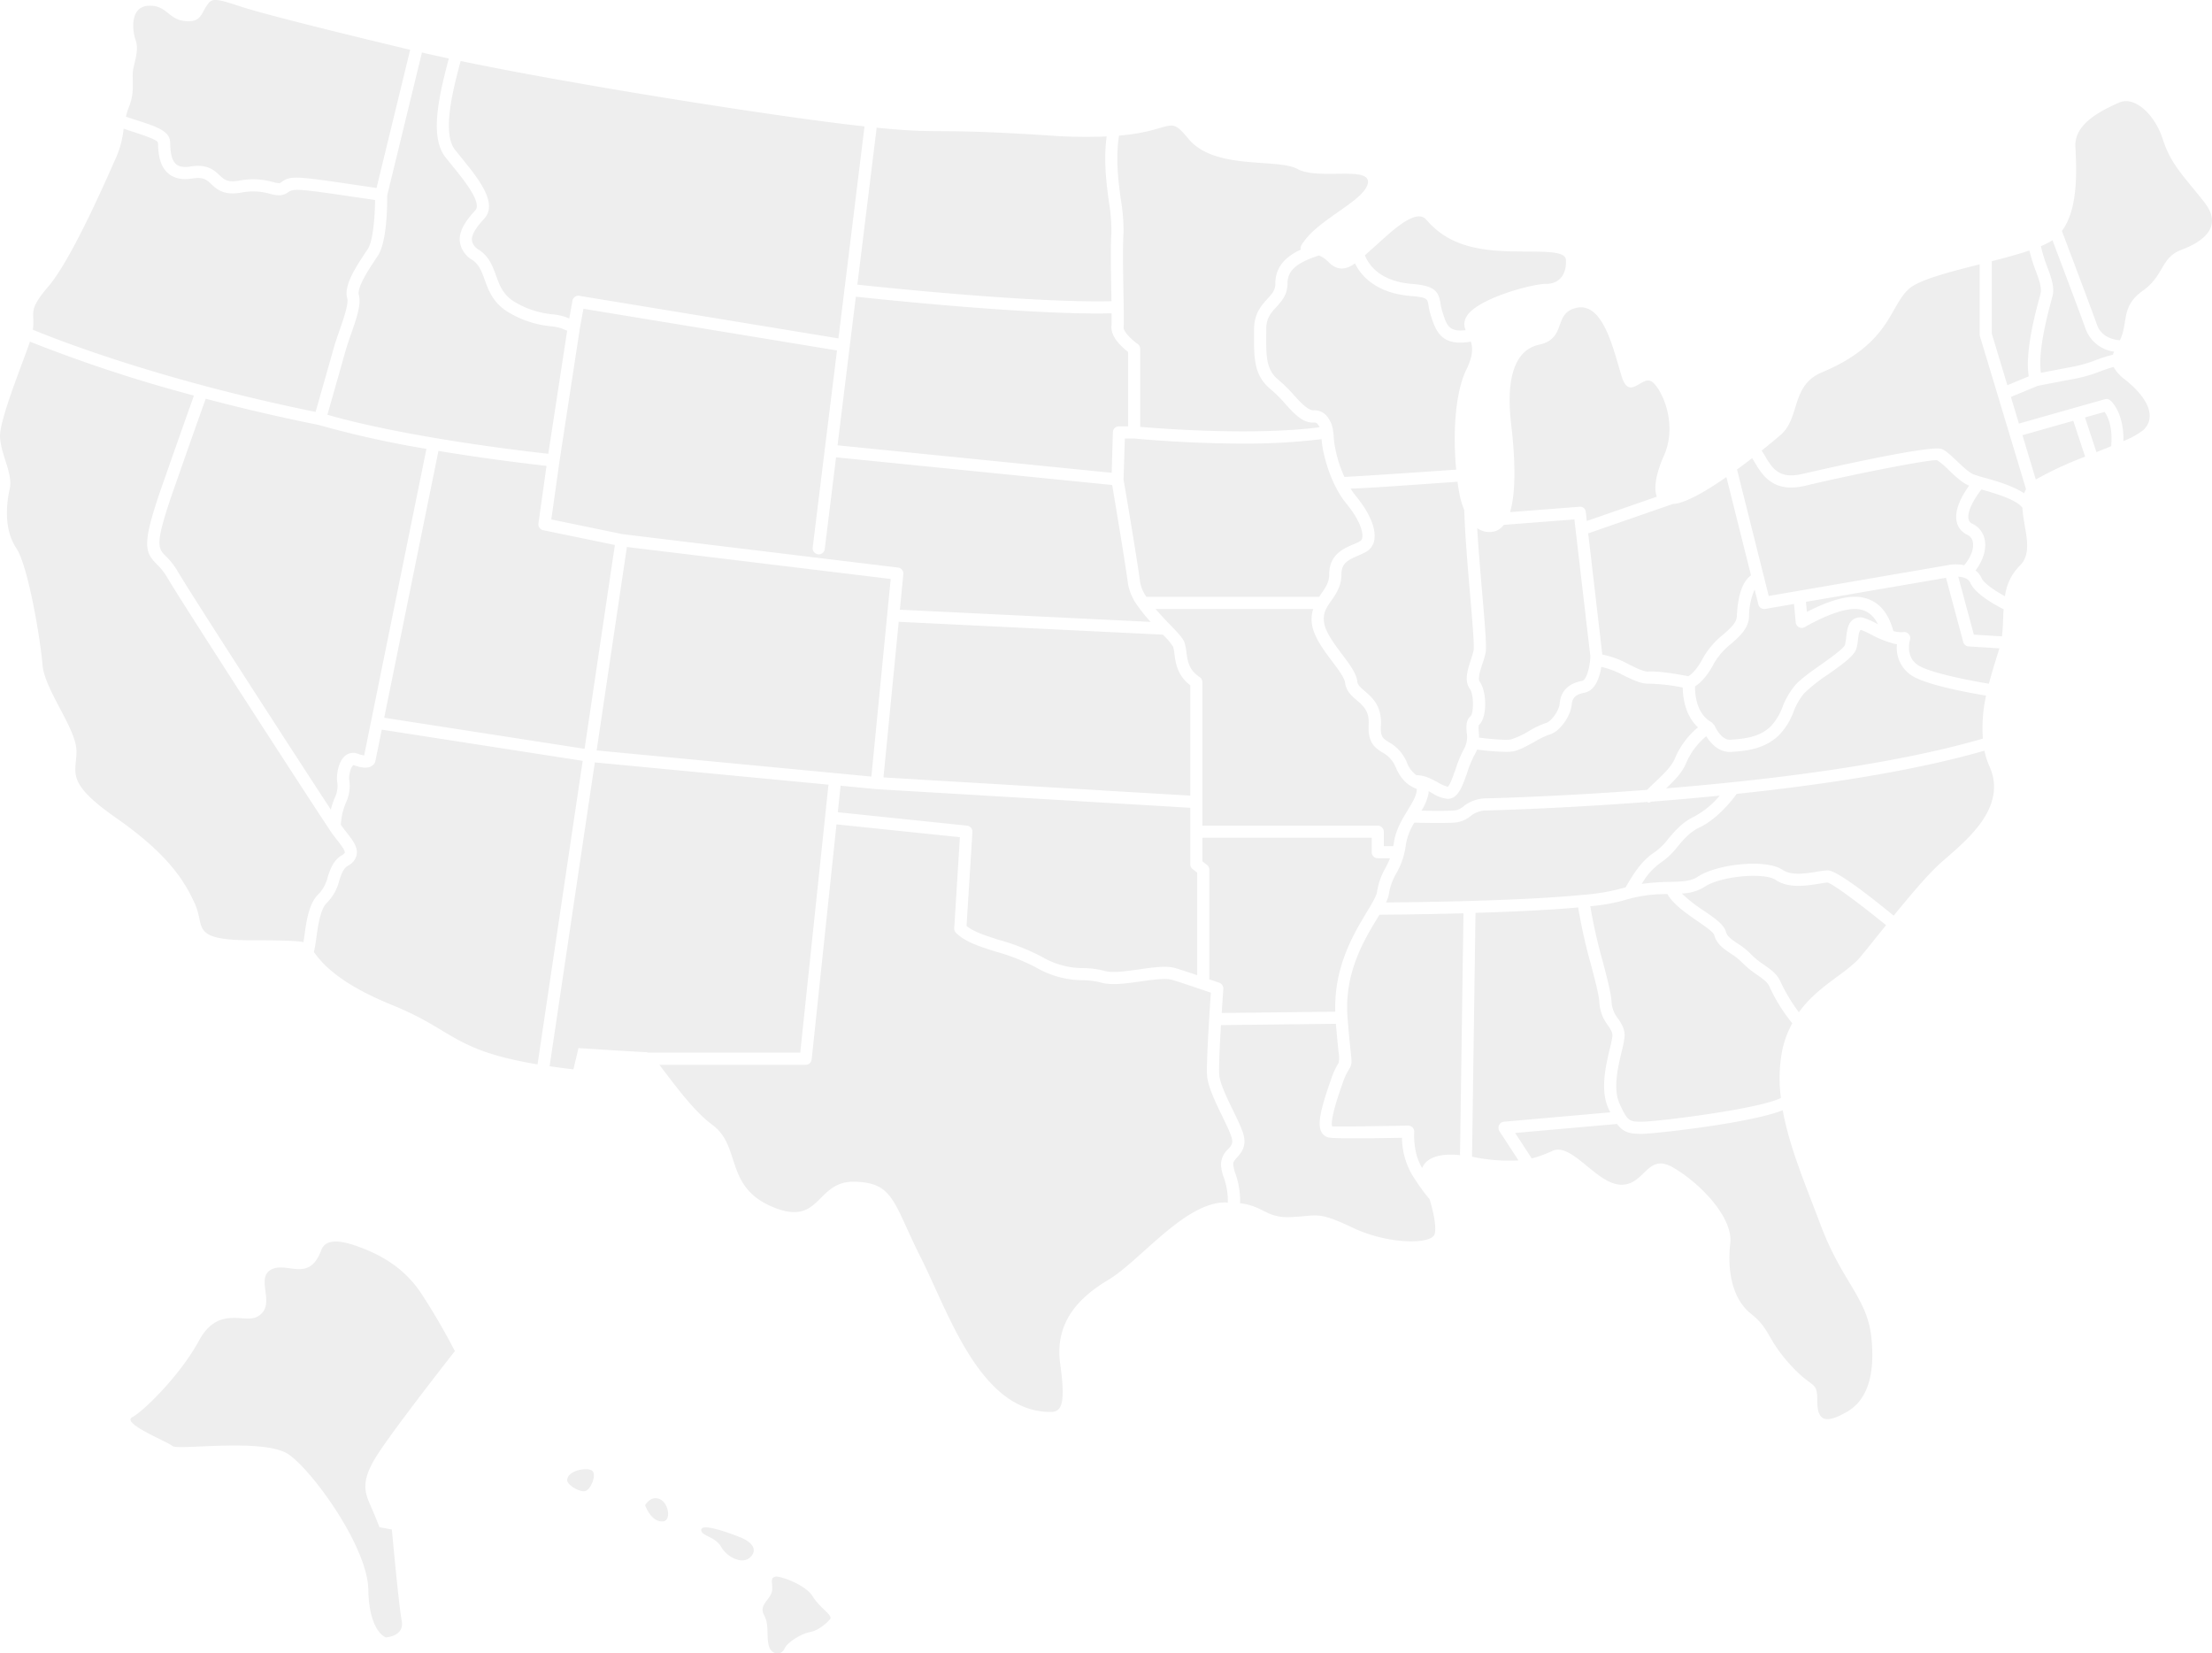 <svg xmlns="http://www.w3.org/2000/svg" width="638.552" height="477.241" viewBox="0 0 638.552 477.241">
  <g id="noun-united-states-536084" transform="translate(-248.899 -346.813)" opacity="0.07">
    <path id="Path_33658" data-name="Path 33658" d="M387.213,732.8a190.67,190.67,0,0,0-9.859-16.873c-5.034-7.448-11.765-10.954-17.644-13.146-5.941-2.222-9.874-2.334-11.066.877-3.617,9.754-10.1,2.91-14.7,5.756-4.382,2.715,2.1,10.457-3.925,13.526-3.668,1.874-11.178-3.287-16.654,6.8s-15.995,20.377-19.282,22.132,10.083,7.013,11.613,8.329,26.513-2.414,33.523,2.414S362,789.346,362.222,801.616s5.042,13.806,5.042,13.806,5.477-.218,4.6-4.825-2.845-26.3-2.845-26.3l-3.57-.667s-1.193-3.052-2.349-5.694c-1.816-4.128-3.288-7.231,1.537-14.9S387.213,732.8,387.213,732.8Zm442.013-189.2c-4.987-.826-16.843-3-21.24-5.658a9.47,9.47,0,0,1-4.473-9.166,12.857,12.857,0,0,1-2.439-.652c-.014,0-.036.007-.051.007-.1,0-.16-.069-.254-.091a30.537,30.537,0,0,1-4.44-1.914,22.51,22.51,0,0,0-3.219-1.5c-.532.174-.714,1.667-.819,2.566a19.8,19.8,0,0,1-.45,2.693c-.562,2.095-3.49,4.248-8.231,7.6a47.378,47.378,0,0,0-6.934,5.484,18.956,18.956,0,0,0-3.037,5.31,19.2,19.2,0,0,1-4.313,6.858c-4.3,4.052-9.718,4.44-13.675,4.712-3.585.21-5.988-2.573-7.187-4.531a20.442,20.442,0,0,0-5.643,7.347c-1.116,2.9-3.175,5.056-5.951,7.706,29.325-2.4,65.219-6.716,91.439-14.367a43.33,43.33,0,0,1,.917-12.4Zm-37.514-25c-5.5-.286-14.69,5.146-14.781,5.2a1.778,1.778,0,0,1-1.689.069,1.756,1.756,0,0,1-.961-1.41l-.489-5.313-8.315,1.425a1.755,1.755,0,0,1-1.99-1.3l-1.073-4.3a19.483,19.483,0,0,0-1.606,7.847c-.156,3.414-2.693,5.643-5.139,7.8a19.961,19.961,0,0,0-4.915,5.553c-2.153,4.143-4.237,5.951-5.538,6.752-.029,2.2.33,7.974,4.824,10.4.181.105.232.3.366.442s.352.24.435.442c.014.043,1.747,4.128,4.418,4.128h.181c4.451-.315,8.387-.819,11.53-3.765a16.282,16.282,0,0,0,3.5-5.709,22.112,22.112,0,0,1,3.617-6.227c1.635-1.852,4.636-3.969,7.546-6.024,2.588-1.838,6.5-4.6,6.865-5.665a17.387,17.387,0,0,0,.359-2.189c.246-2.055.5-4.179,2.131-5.216a3.638,3.638,0,0,1,3.255-.261A23.307,23.307,0,0,1,798.007,523l.029.014c-1.454-2.852-3.458-4.277-6.325-4.418Zm-278.688-8.674-76.151-9.228-8.739,58.721,79.315,7.546Zm169.764,44.017c.043.54.069,1.142.076,1.78,3.255.406,7.615.8,9.152.533a23.782,23.782,0,0,0,5.3-2.461,23.775,23.775,0,0,1,4.9-2.3c1.352-.323,3.737-3.414,3.918-5.567.3-3.624,2.5-5.846,6.528-6.6,1.192-.232,2.215-3.893,2.341-7.013l-4.614-39.576-20.4,1.577a4.927,4.927,0,0,1-2.221,1.733,5.971,5.971,0,0,1-5.433-.794c.337,5.821.9,12.447,1.425,18.554.891,10.351,1.334,15.832.975,17.525a27.9,27.9,0,0,1-.863,2.972c-.609,1.867-1.446,4.418-.812,5.274,2.07,2.827,2.236,10.427-.286,12.566a6.956,6.956,0,0,0,.018,1.8Zm-6.956,22.8a4.849,4.849,0,0,0,2.519-1.171,10.631,10.631,0,0,1,6.7-2.32c.428-.007,20.13-.457,46.314-2.454.7-.688,1.4-1.366,2.041-1.971,3-2.845,5.169-4.9,6.143-7.434a23.248,23.248,0,0,1,6.521-8.637c-3.8-3.5-4.375-8.822-4.4-11.494a55.179,55.179,0,0,0-9.707-1.109c-2.2.112-4.773-1.109-7.434-2.425a24.284,24.284,0,0,0-6.368-2.425c-.479,2.972-1.7,6.857-4.86,7.456-2.867.54-3.549,1.772-3.69,3.465-.268,3.19-3.421,7.916-6.6,8.674A23.838,23.838,0,0,0,699,556.86c-2.265,1.247-4.606,2.53-6.386,2.845a13.283,13.283,0,0,1-2.062.126,75.158,75.158,0,0,1-8.275-.659,7.417,7.417,0,0,1-.652,1.41,30.131,30.131,0,0,0-2.146,5.147c-1.319,3.766-2.468,7.024-4.86,7.572a3.881,3.881,0,0,1-.834.091,9.931,9.931,0,0,1-4.531-1.7c-.308-.167-.638-.352-.96-.518a5.723,5.723,0,0,1-.007.7,14.65,14.65,0,0,1-2.055,4.937C669.246,576.874,673.755,576.925,675.832,576.74Zm-1.99-6.843c.616-.4,1.689-3.479,2.334-5.313a31.459,31.459,0,0,1,2.483-5.846,7.2,7.2,0,0,0,.637-4.523c-.134-1.656-.271-3.527,1.193-4.763.787-.848.946-6.143-.286-7.818-1.681-2.3-.623-5.56.315-8.42.3-.924.6-1.823.772-2.617.268-1.276-.428-9.362-1.037-16.5-.7-8.126-1.457-17.166-1.656-24.045a24.16,24.16,0,0,1-1.352-4.531c-.218-1.088-.428-2.32-.6-3.661-17.9,1.269-26.619,1.874-30.859,1.979a22.784,22.784,0,0,0,1.555,2.182c3.907,4.755,5.835,9.326,5.3,12.552A4.809,4.809,0,0,1,650.413,502a19.48,19.48,0,0,1-2.512,1.214c-2.95,1.262-4.762,2.2-4.762,5.408,0,3.374-1.544,5.582-2.9,7.531s-2.432,3.487-2.153,6.06c.308,2.9,2.918,6.369,5.216,9.431,2.236,2.979,4.172,5.553,4.425,7.909.1.946.834,1.613,2.138,2.737,2.1,1.794,4.973,4.248,4.665,9.815-.188,3.375.584,3.864,2.272,4.915a11.969,11.969,0,0,1,5.252,5.9,7.445,7.445,0,0,0,2.776,3.66c2.28-.043,4.411,1.1,6.165,2.077a10.785,10.785,0,0,0,2.842,1.239ZM576.75,429.751c-.014-.689-.022-1.366-.036-2.084-.105-6.085-.239-13.667.022-17.781a51.1,51.1,0,0,0-.75-9c-.736-5.415-1.529-12-.616-18.695a143.079,143.079,0,0,1-16.169-.239c-35.271-2.312-30.453-.315-50.229-2.28L503.4,424.974c8.953.96,50.74,5.3,73.353,4.778Zm3.476-19.649c-.247,3.969-.113,11.479-.007,17.51.083,4.7.149,8.409.036,9.71-.1,1.066,2.062,3.367,4.045,4.762a1.761,1.761,0,0,1,.75,1.439v22.5c6.662.577,32.951,2.537,51.769.12a2.928,2.928,0,0,0-.631-1.022,1.266,1.266,0,0,0-1.029-.344c-3.114.2-5.611-2.49-8.17-5.328a37.63,37.63,0,0,0-4.248-4.255c-4.882-3.947-4.854-9.108-4.824-15.629l.007-1.725c0-4.538,2.131-6.879,3.842-8.757,1.334-1.464,2.294-2.519,2.294-4.389,0-5.02,3.157-7.895,7.4-9.866-.344-.489,0-1.352,1.664-3.36,5.11-6.136,17.383-11.388,17.677-16.063s-14.465-.591-20.308-3.8-23.962.442-31.555-8.764c-5.854-7.1-3.893-2.305-20-.877-1.022,6.415-.254,12.783.519,18.47a52.066,52.066,0,0,1,.775,9.67ZM718.442,531.738a26.778,26.778,0,0,1,7.666,2.841c2.131,1.051,4.248,2.146,5.665,2.077,3.175-.218,9.572.968,11.5,1.341.569-.323,2.327-1.537,4.36-5.44a23.184,23.184,0,0,1,5.708-6.579c2.4-2.109,3.871-3.491,3.947-5.328.279-6.158,1.689-10.015,4.088-11.766l-7.111-28.373c-4.944,3.436-9.942,6.452-13.631,7.481a11.411,11.411,0,0,1-1.877.308l-24.382,8.464ZM502.961,428.446l-5.281,42.907,79.138,7.931.344-11.726a1.75,1.75,0,0,1,1.754-1.689h2.628V444.4c-1.682-1.3-5.056-4.313-4.788-7.391.051-.583.054-1.979.036-3.766-1.269.029-2.512.062-3.885.062-23.484,0-61.453-3.94-69.946-4.857Zm197.36,13.827c-3.03.682-10.519,3.219-8.177,23.077,1.431,12.208,1.142,20.414-.33,25.285l19.986-1.544a1.614,1.614,0,0,1,1.877,1.551l.294,2.552L734.2,486.17c-1.043-2.523-.149-6.909,2.063-11.907,3.947-8.913-.442-18.847-3.36-21.185s-6.578,5.846-8.913-1.754-5.281-21.4-13.034-19.649C704.156,433.212,708.313,440.465,700.321,442.273Zm-36.9-17.517c6.375.5,7.72,1.914,8.311,5.6a13.35,13.35,0,0,0,.457,2.109l.217.689c1.08,3.45,1.794,5.581,6.6,4.951a4.08,4.08,0,0,1,.134-3.715c2.483-5.11,18.7-9.642,23.085-9.642s5.988-3.5,5.7-7.013-11.983-1.606-22.208-2.776-14.9-5.111-18.112-8.764-11.106,4.531-15.491,8.329c-.75.66-1.479,1.327-2.2,1.983,1.566,3.933,5.654,7.615,13.509,8.246Zm-165.9,19.213-73.2-12.033-1.011,5.538-5.9,38.488-2.363,16.789L435.659,497l79.474,9.634a1.766,1.766,0,0,1,1.537,1.906l-1,10.257,72.385,3.52a43.638,43.638,0,0,1-3.451-4.241.563.563,0,0,1-.043-.069,15.188,15.188,0,0,1-3.016-6.564c-.743-5.763-3.751-23.672-4.585-28.637l-79.714-7.989-3.262,26.47a1.756,1.756,0,0,1-1.74,1.537,1,1,0,0,1-.21-.014,1.759,1.759,0,0,1-1.53-1.957l3.443-27.978c0-.054-.054-.1-.051-.149.007-.076.076-.112.09-.174Zm267.591,65.169c.014.051-.029.091-.015.141l1.388,5.553,52.737-9.065a12.975,12.975,0,0,1,3.7.189c1.838-2.182,2.842-4.676,2.5-6.586a2.852,2.852,0,0,0-1.62-2.208,5.325,5.325,0,0,1-3.037-3.7c-.8-3.487,1.562-7.677,3.577-10.482-.076-.029-.2-.062-.268-.1-1.823-.786-3.8-2.664-5.716-4.48a20.1,20.1,0,0,0-3.233-2.74c-2.215-.33-26.072,4.451-37.927,7.322-9.5,2.294-12.613-3.023-15.1-7.292-.134-.217-.271-.427-.406-.646-1.4,1.088-2.845,2.19-4.353,3.288l7.7,30.721c.014.04.065.047.08.08ZM641.367,634.828c-.42-12.823,5.2-22.305,9.032-28.652,1.544-2.552,2.867-4.755,3.03-5.988a19.535,19.535,0,0,1,2.439-6.858c.471-.913.914-1.831,1.3-2.784H653.64a1.75,1.75,0,0,1-1.754-1.754v-4.164H603.02v6.814l1.3,1.011a1.727,1.727,0,0,1,.681,1.381v31.653c1.7.576,2.874.99,2.874.99a1.756,1.756,0,0,1,1.171,1.78c-.007.083-.217,3.055-.464,6.948ZM776.373,479.576c.366-.091,36.771-8.554,40.08-7.158,1.149.471,2.392,1.613,4.313,3.436,1.544,1.457,3.451,3.273,4.7,3.82a33.661,33.661,0,0,0,3.479,1.08c3.6,1.022,8.184,2.356,11.262,4.451a7.67,7.67,0,0,1,.562-1.185L827.457,439.85a1.686,1.686,0,0,1-.076-.5V419.111c-8.836,2.236-17.489,4.451-20.428,7.089-5.7,5.111-5.321,15.8-25.132,24.106-9.054,3.8-6.136,13.154-11.975,18.112-1.352,1.156-3.247,2.729-5.4,4.451.21.359.449.7.667,1.051,2.4,4.1,4.277,7.344,11.262,5.654Zm65.183-28.133c-1.214-7.249,2.2-19.46,3.36-23.672.511-1.859-.435-4.367-1.439-7.024a48,48,0,0,1-1.74-5.625c-3.189,1.073-6.969,2.095-10.855,3.084v20.889L835.377,454ZM658.245,586.411c.413-3.809,2.342-6.97,4.038-9.761,1.193-1.943,2.305-3.781,2.544-5.328a2.419,2.419,0,0,0,.043-.826c-.036.05-.315-.1-.554-.2-1.352-.646-3.625-1.718-5.5-5.995a8.451,8.451,0,0,0-3.9-4.328c-2.392-1.493-4.194-3.044-3.918-8.079.218-3.835-1.562-5.357-3.436-6.963-1.45-1.24-3.092-2.656-3.353-5.027-.149-1.4-1.972-3.82-3.73-6.169-2.573-3.422-5.491-7.307-5.911-11.171a9.6,9.6,0,0,1,.42-3.969H589.473c1.313,1.515,2.686,2.987,3.926,4.255.1.1.156.159.247.261l.007.007c2.483,2.552,3.834,4.02,4.241,5.35a16.251,16.251,0,0,1,.5,2.656c.344,2.5.7,5.085,3.82,7.126A1.779,1.779,0,0,1,603,539.72v41.414h50.62a1.751,1.751,0,0,1,1.754,1.754l.007,4.154h2.707c.033-.225.123-.385.152-.631Zm-147.31-19.2,88.576,5.259,0-31.848c-3.737-2.834-4.23-6.394-4.578-9.039a13.219,13.219,0,0,0-.384-2.1A18.655,18.655,0,0,0,591.581,526l-76.242-3.708ZM848.377,428.43c-2.939,10.54-3.955,17.735-3.316,22,2.091-.413,5.7-1.109,9.416-1.794a38.927,38.927,0,0,0,6.8-2.026,41.676,41.676,0,0,1,4.578-1.41,9.119,9.119,0,0,1,.323-.877,10.226,10.226,0,0,1-8.21-6.572c-1.62-4.538-6.977-18.742-9.587-25.629-.083.062-.141.148-.224.2a23.436,23.436,0,0,1-3.1,1.551,42.781,42.781,0,0,0,1.711,5.643c1.207,3.2,2.352,6.234,1.613,8.913ZM544.562,614.191a60.881,60.881,0,0,1,12.215,4.861,23.512,23.512,0,0,0,12,3.2,24.538,24.538,0,0,1,5.926.793c2.251.682,6.191.12,10.015-.427,4.1-.591,7.974-1.149,10.609-.33,1.78.547,4.045,1.3,6.165,2v-29.6l-1.3-1.011a1.727,1.727,0,0,1-.681-1.381V575.974l-90.6-5.379a.189.189,0,0,0-.062-.007l-10.294-.982-.8,7.651,37.289,3.871a1.751,1.751,0,0,1,1.57,1.852l-1.7,27.1c2.088,1.732,5.763,2.889,9.641,4.11ZM680.5,441.411a18.648,18.648,0,0,1-3.03.308c-5.52,0-7.137-3.415-8.416-7.518l-.21-.674a16.9,16.9,0,0,1-.576-2.617c-.293-1.845-.373-2.28-5.118-2.664-8.851-.707-13.849-4.8-16.093-9.41-2.49,1.762-4.988,2.37-7.8-.526a8.28,8.28,0,0,0-2.58-1.769c-6.564,2.124-9.109,4.4-9.109,8.119,0,3.226-1.7,5.1-3.2,6.745-1.577,1.725-2.932,3.219-2.932,6.4l-.007,1.747c-.029,6.017-.051,10,3.52,12.889a43.284,43.284,0,0,1,4.657,4.629c1.983,2.2,3.915,4.1,5.357,4.193a4.693,4.693,0,0,1,3.646,1.291,8.129,8.129,0,0,1,2.131,4.755c0,.022.029.029.029.054s-.015.029-.015.043a15.473,15.473,0,0,1,.188,2.189A36.092,36.092,0,0,0,644,480.469c4.1-.167,19.986-1.24,32.262-2.1-.87-9.3-.594-21.718,3.03-29.072,1.856-3.831,1.783-6.133,1.2-7.884Zm-65.824,29.435c-15.951,0-30.312-1.352-31.472-1.471h-2.588l-.384,11.892c.141.594,3.94,22.98,4.81,29.732a10.67,10.67,0,0,0,1.8,4.081h49.87c.21-.323.428-.652.638-.96,1.221-1.747,2.265-3.255,2.265-5.524,0-5.7,4.15-7.456,6.894-8.62a16.191,16.191,0,0,0,2.048-.982,1.374,1.374,0,0,0,.6-1.022c.268-1.613-.758-5.132-4.545-9.739-5.393-6.579-7.187-16.55-7.187-18.645v-.015a179.935,179.935,0,0,1-22.751,1.272ZM389.049,388.28c4.788,5.883,10.743,13.2,6.64,17.637-1.635,1.78-3.788,4.367-3.556,6.354a4,4,0,0,0,2.077,2.686c2.9,1.935,3.918,4.719,4.886,7.4,1.029,2.845,2.012,5.538,5.274,7.539a25.682,25.682,0,0,0,10.968,3.632,16.783,16.783,0,0,1,3.962.841l.924.373.931-5.118a1.717,1.717,0,0,1,2.012-1.417l74.77,12.28,1.725-14.031c0-.054-.051-.1-.044-.148s.069-.1.083-.156l5.763-46.862c-.428-.051-.78-.083-1.222-.134-22.606-2.469-80.71-11.534-115.363-18.735-2.53,9.376-5.313,20.969-1.591,25.68ZM433.4,500.117l-20.685-4.263a1.752,1.752,0,0,1-1.381-1.957l2.334-16.618c-4.509-.5-17.018-1.964-31.2-4.313l-15.658,77.021,57.844,8.967ZM379,472.376a286.978,286.978,0,0,1-31.2-6.927c-11.922-2.385-22.77-4.973-32.508-7.546-.913,2.523-3.331,9.283-9.079,25.7-5.741,16.379-4.788,17.354-2.483,19.71a20.366,20.366,0,0,1,3.36,4.241c3.947,6.767,34.2,53.523,44.317,68.949a20.933,20.933,0,0,1,1.127-3.393,7.959,7.959,0,0,0,.667-4.944c-.141-1.319.167-5.477,2.418-7.256a3.563,3.563,0,0,1,3.526-.547,8.53,8.53,0,0,0,1.878.489l1.957-9.641c0-.015-.014-.029-.014-.054s.036-.029.036-.054ZM781.019,597.89c-3.5.562-8.808,1.439-12.469-1.066-3.378-2.32-16.078-1.109-20.594,1.972a12.881,12.881,0,0,1-6.549,1.913,41.96,41.96,0,0,0,6.212,4.886c3.331,2.272,5.959,4.074,6.521,6.191.344,1.29,1.486,2.1,3.316,3.331a20.7,20.7,0,0,1,3.947,3.164,22.618,22.618,0,0,0,3.653,2.972c1.957,1.366,3.81,2.671,4.763,4.762A49.362,49.362,0,0,0,775.191,635c5.567-7.742,13.835-11.225,17.873-16.115,1.914-2.312,4.5-5.567,7.292-9.032-7.322-5.959-15.314-11.943-16.926-12.306-.468.014-1.355.17-2.41.344Zm41.617-69.775-4.973-18.525-40.431,6.941.272,2.918c3.374-1.761,9.529-4.585,14.367-4.375,7.419.374,9.731,6.7,10.587,9.874a7.563,7.563,0,0,0,2.925.308,1.72,1.72,0,0,1,1.555.623,1.744,1.744,0,0,1,.323,1.642c-.062.189-1.464,4.988,2.519,7.4,3.6,2.175,14.466,4.284,20.265,5.244,1.08-4.11,2.272-7.651,3.022-10.218l-8.851-.547A1.72,1.72,0,0,1,822.636,528.114Zm6.122,31.377c-20.616,5.951-46.981,9.887-71.507,12.469-.99,1.352-5.372,7.137-10.667,9.648-2.874,1.366-4.69,3.527-6.444,5.611a20.945,20.945,0,0,1-4.487,4.361,18.86,18.86,0,0,0-5.813,6.361,63.315,63.315,0,0,1,7.886-.576c3.52-.083,6.289-.141,8.26-1.479,5.31-3.61,19.641-5.314,24.549-1.972,2.5,1.725,6.963.99,9.917.5a23.5,23.5,0,0,1,3.114-.373c2.454,0,11.239,6.716,19,13.07,4.712-5.792,9.739-11.758,13.287-14.977,6.281-5.7,20.018-15.63,14.325-28.188a21.7,21.7,0,0,1-1.413-4.458ZM781.379,696.167c-4.067-10.884-8.884-22-10.855-32.892-9.482,3.795-37.416,6.822-40.642,6.822-3.393,0-5.3-.33-7.187-2.859l-29.409,2.6,4.788,7.347a35.172,35.172,0,0,0,6.031-2.2c5.553-2.482,12.711,9.642,19.725,9.79s7.448-9.355,15.049-4.972,17.383,14.321,16.506,21.913.442,15.927,5.988,20.309,4.524,7.158,11.247,14.614,7.887,4.382,7.887,10.667,3.07,6.136,8.477,3.07,8.33-9.648,7.159-21.33-8.481-16.074-14.763-32.882Zm-8.086-57.985a48.287,48.287,0,0,1-6.655-10.714c-.554-1.229-1.957-2.2-3.585-3.339a26.652,26.652,0,0,1-4.222-3.465,17.849,17.849,0,0,0-3.331-2.628c-1.99-1.341-4.045-2.722-4.748-5.343-.232-.863-3.168-2.874-5.111-4.208-3.226-2.215-6.724-4.712-8.409-7.6a41.244,41.244,0,0,0-12.726,1.852,54.53,54.53,0,0,1-9.53,1.656,152,152,0,0,0,3.563,15.8c1.32,5.049,2.476,9.4,2.581,11.914a8.447,8.447,0,0,0,1.866,4.7c1.011,1.493,2.146,3.182,1.852,5.658a38.76,38.76,0,0,1-.8,3.856c-1.022,4.248-2.559,10.685-.652,14.951,2.385,5.314,2.932,5.314,6.506,5.314,4.263,0,33.813-3.632,40.124-6.865a42.022,42.022,0,0,1,.42-13.947,28.249,28.249,0,0,1,2.856-7.6ZM688.652,667.57a1.754,1.754,0,0,1,1.417-.982l30.677-2.708c-.181-.4-.374-.743-.569-1.193-2.4-5.343-.689-12.475.442-17.187a33.486,33.486,0,0,0,.729-3.45c.134-1.127-.352-1.9-1.283-3.288a11.889,11.889,0,0,1-2.461-6.513c-.091-2.138-1.247-6.528-2.476-11.171a156.811,156.811,0,0,1-3.654-16.339c-8.26.75-18.92,1.247-29.634,1.562l-1,70.381a50.332,50.332,0,0,0,13.407,1.073l-5.52-8.471a1.778,1.778,0,0,1-.072-1.714ZM839.73,468.429l3.856,12.783a104.117,104.117,0,0,1,14.241-6.586l-3.421-10.355ZM364.963,416.66l-.366.54c-2,2.993-5.723,8.561-5.11,10.707.757,2.671-.638,6.7-2.251,11.352-.616,1.761-1.232,3.534-1.682,5.161-1.228,4.368-4.038,14.226-5.147,18.112,22.794,6.513,56.013,10.413,63.773,11.261l5.448-35.531-1.62-.652a15.116,15.116,0,0,0-3.143-.631,29.1,29.1,0,0,1-12.327-4.111c-4.3-2.642-5.6-6.19-6.731-9.326-.855-2.356-1.6-4.382-3.541-5.687a7.325,7.325,0,0,1-3.61-5.183c-.406-3.367,2.026-6.513,4.458-9.145,2.033-2.208-3.487-9-6.788-13.048l-1.78-2.2c-4.447-5.633-2.385-16.213.917-28.583-2.769-.591-5.393-1.17-7.756-1.725l-10.04,41.266c.033,1.947.058,13.277-2.7,17.423Zm504.366,35.7a11.55,11.55,0,0,1-3.3-3.632c-1.142.315-2.3.706-3.548,1.163a42.559,42.559,0,0,1-7.376,2.2c-5.2.961-10.182,1.943-11,2.1l-7.706,3.2,2.312,7.684,24.8-7.024a1.776,1.776,0,0,1,1.569.315c.174.149,3.983,3.385,3.8,11.766a23.614,23.614,0,0,0,5.7-3.157c3.806-3.512,1.758-9.065-5.256-14.61Zm-44.632,58.7c-.6-1.367-2.244-1.711-3.491-1.794l4.494,16.73,8.119.5c.3-2.371.308-5.071.471-7.826-2.987-1.515-8.246-4.531-9.594-7.608Zm67.568-109.833c-5.7-7.307-9.642-10.812-11.975-18.112S872.1,370.4,867.578,372.446s-12.859,5.846-12.566,12.566c.254,5.756,1.1,17.818-3.893,24.465,2.32,6.136,8.387,22.186,10.138,27.093,1.3,3.639,4.886,4.328,6.611,4.458a14.929,14.929,0,0,0,.576-1.381c1.606-4.824.149-8.764,6.137-13s5.11-9.492,10.96-11.689,12.418-6.426,6.723-13.734Zm-52.549,88.137c-1.816-2.425-8.013-4.179-11.718-5.23a.75.75,0,0,1-.105-.029c-2.707,3.479-4.143,6.745-3.715,8.576A1.874,1.874,0,0,0,825.3,494a6.352,6.352,0,0,1,3.57,4.762c.482,2.755-.547,5.89-2.686,8.709a5.626,5.626,0,0,1,1.725,2.182c.653,1.493,3.78,3.624,6.781,5.266a15.021,15.021,0,0,1,4.248-8.8c4.15-3.961,1.059-10.855.787-16.738,0-.011-.007,0-.015-.018ZM723.434,599.4c.594-.189,1.142-.294,1.725-.45,2.425-4.143,4.628-7.742,8.6-10.308a18.337,18.337,0,0,0,3.7-3.675c1.9-2.258,4.052-4.824,7.622-6.513a24.6,24.6,0,0,0,7.249-5.988c-6.843.681-13.5,1.261-19.782,1.747a1.8,1.8,0,0,1-.7.279c-.167,0-.308-.149-.471-.2-26.184,1.99-45.854,2.44-46.281,2.454a7.293,7.293,0,0,0-4.741,1.675,8.21,8.21,0,0,1-4.237,1.8c-1.193.1-3.063.141-5.006.141-2.678,0-5.455-.061-6.919-.1a16.759,16.759,0,0,0-2.482,6.542,21.717,21.717,0,0,1-2.755,8.141,16.255,16.255,0,0,0-2.077,5.694,9.553,9.553,0,0,1-.877,2.671c8.742-.09,16.807-.239,24.1-.442.008,0,.008-.015.015-.015h.029c.007,0,.007.007.014.007,13.871-.391,24.915-.982,32.592-1.747a59.064,59.064,0,0,0,10.674-1.714ZM857.782,463.307l3.309,10.007c1.472-.584,2.9-1.149,4.255-1.7.5-5.756-1.029-8.717-1.907-9.9ZM366.109,553.42l-1.823,8.942a2.165,2.165,0,0,1-1,1.5c-1.124.758-2.8.7-5.3-.2-.729.2-1.439,2.769-1.29,4.125a11.391,11.391,0,0,1-.924,6.684,18.834,18.834,0,0,0-1.479,6.386c.105.149.272.413.337.5.442.616.917,1.222,1.374,1.809,1.689,2.153,3.287,4.179,2.853,6.423a4.6,4.6,0,0,1-2.447,3.063c-1.341.772-1.859,2.167-2.58,4.36a13.792,13.792,0,0,1-3.541,6.368c-1.936,1.787-2.61,6.738-3.1,10.351-.2,1.486-.421,2.748-.667,3.885,2.019,2.791,6.6,8.815,22.6,15.3,17.93,7.278,17.43,13.048,41.954,17.115l13.034-87.608ZM312.161,603.7c3.07,6.724-1.613,10.519,16.792,10.519,9.37,0,13.009.189,14.557.533.069-.5.149-.968.217-1.493.624-4.6,1.334-9.812,4.208-12.454a10.865,10.865,0,0,0,2.581-4.882c.743-2.258,1.591-4.824,4.157-6.3.511-.3.729-.555.75-.7.134-.674-1.254-2.425-2.167-3.585-.5-.645-1.019-1.3-1.486-1.957-2.573-3.646-43.089-66.158-47.7-74.056a17.238,17.238,0,0,0-2.834-3.57c-3.646-3.7-4.509-5.708,1.663-23.31,5.531-15.77,7.992-22.672,8.989-25.455a419.219,419.219,0,0,1-47.354-15.567c-1.8,5.531-8.9,22.642-8.626,27.572.286,5.259,3.8,10.518,2.776,15.049s-1.606,11.69,1.9,16.949,7.006,26.589,7.593,33.748,9.642,18.26,9.79,24.69-3.654,8.913,11.4,19.431,19.739,18.108,22.8,24.832Zm110.733,41.631s17.677,1.171,19.725,1.171c.055,0,.167.127.232.148h44.055l8.155-77.35-67.449-6.423-13.055,87.692c2.131.315,4.382.616,6.872.906ZM305.007,383.74l.029.645c.069,1.711.181,4.578,1.754,5.861.877.714,2.237.917,4.074.631,4.824-.794,6.814,1.037,8.394,2.5,1.352,1.261,2.363,2.175,5.6,1.591a21.008,21.008,0,0,1,9.8.384c1.627.413,1.935.427,2.334.127,2.813-2.055,3.947-1.892,22.936.906l4.669.689,9.706-39.891c-14.1-3.36-41.548-10.03-48.917-12.483-7.887-2.627-8.434-2.414-9.971,0s-1.754,4.712-6.354,4.165-5.147-4.712-10.406-4.382-4.6,7.126-3.617,9.859-.148,5.7-.682,8.434.682,6.354-1.3,11.066a17.421,17.421,0,0,0-.8,2.65c.841.279,1.769.6,2.545.848,6.249,2,10.015,3.222,10.2,6.4ZM653.406,608c-3.788,6.274-9.5,15.749-8.514,28.435.384,4.885.7,7.876.9,9.754.366,3.407.413,3.849-.478,5.3a18.559,18.559,0,0,0-1.867,4.088c-3.556,9.956-3.175,11.982-2.972,12.371,1,.069,12.11-.036,21.878-.247a1.891,1.891,0,0,1,1.319.547,1.732,1.732,0,0,1,.471,1.341c0,.054-.413,5.846,2.167,10.134.051.083.1.148.148.232.924-2.454,4.088-4.433,10.91-3.715l1-69.812c-8.71.232-17.22.359-24.256.42-.232.377-.449.743-.7,1.156ZM347,461.71c1.1-3.864,3.954-13.863,5.176-18.231.479-1.7,1.117-3.541,1.754-5.371,1.185-3.4,2.657-7.637,2.2-9.228-1.058-3.708,2.617-9.213,5.567-13.625l.359-.54c1.53-2.294,2.084-9.347,2.117-14.171l-4.762-.7c-17.115-2.519-18.728-2.708-20.349-1.537-1.809,1.32-3.563.863-5.259.442a17.594,17.594,0,0,0-8.329-.33c-5,.877-6.992-.975-8.6-2.468-1.334-1.24-2.251-2.124-5.448-1.62-2.845.471-5.161.007-6.858-1.374-2.783-2.273-2.951-6.281-3.045-8.434l-.029-.583c-.345-.877-4.636-2.251-7.764-3.269-.653-.21-1.447-.482-2.146-.721a28.022,28.022,0,0,1-2.033,8.014c-2.414,5.372-12.711,29.365-19.725,37.579-6.19,7.249-3.715,7.271-4.451,12.439C271.949,440.706,302.018,452.573,347,461.71ZM604.331,652.964c-.181-4.36.794-19.043,1.116-23.617-2.414-.826-7.72-2.643-11.171-3.708-1.866-.576-5.524-.054-9.072.449-4.172.6-8.514,1.222-11.508.33a21.4,21.4,0,0,0-5.11-.667,27.159,27.159,0,0,1-13.563-3.661,57.5,57.5,0,0,0-11.534-4.56c-4.868-1.537-9.079-2.86-11.638-5.492a1.691,1.691,0,0,1-.489-1.326L533,584.461l-35.629-3.7-7.158,67.83a1.759,1.759,0,0,1-1.747,1.57H446.23c3.766,4.8,9.612,13.146,15.371,17.383,8.329,6.136,3.36,17.826,17.383,23.665s12.273-7.6,23.665-7.307,11.106,6.136,19.137,22.058,17.075,44.408,37.394,44.408c3.219,0,4.382-2.341,2.776-13.878s4.817-18.847,13.878-24.248,21.765-22.059,33.454-22.356c.406-.007.689.036,1.058.036a20.15,20.15,0,0,0-1.178-7.271,12.465,12.465,0,0,1-.8-3.788,6.193,6.193,0,0,1,2.019-4.313c.975-1.08,1.388-1.613,1.185-2.834-.239-1.381-1.569-4.11-2.853-6.752-2.084-4.3-4.244-8.735-4.389-12Zm58.978,28.543a21.7,21.7,0,0,1-2.693-10.287c-5.6.112-19.137.33-21.134-.076a2.987,2.987,0,0,1-2.062-1.5c-1.029-1.823-.939-5.013,2.729-15.274a21.517,21.517,0,0,1,2.182-4.763,7.509,7.509,0,0,0-.022-3.07c-.167-1.667-.442-4.27-.765-8.21l-33.183.374c-.33,5.524-.631,11.653-.518,14.106.112,2.537,2.294,7.013,4.045,10.609,1.522,3.121,2.834,5.814,3.157,7.684.5,2.947-.961,4.585-2.019,5.778-.743.826-1.127,1.29-1.127,1.972a10.426,10.426,0,0,0,.638,2.729,23.237,23.237,0,0,1,1.344,8.532c6.977.9,7.51,4.255,14.418,4.012,8.184-.3,7.594-1.9,18.112,3.07s22.936,4.824,23.665,1.754c.482-2.048-.33-6.281-1.486-9.971a58.665,58.665,0,0,1-5.281-7.47ZM490.492,803.578c-2.2-3.5-9.312-5.8-10.519-5.7-2.229.188-.66,2.414-1.32,4.6s-3.722,3.723-2.2,6.491.66,5.56,1.319,8.626,3.723,3.07,4.6,1.095,5.042-4.382,7.456-4.824,4.824-2.627,5.7-3.722-2.852-3.056-5.042-6.564Zm-70.859-33.592c-.083,1.457,3.653,3.646,5.259,3.2s3.5-5.111,1.754-5.988S419.781,767.355,419.632,769.986Zm26.738,5.546c-2.628-1.164-4.237,1.754-4.237,1.754.877,2.342,2.628,4.824,5.111,4.668S449,776.7,446.37,775.532Zm23.085,10.954c-4.824-1.9-10.819-3.8-11.106-2.2-.345,1.878,3.947,1.9,5.7,4.973s5.847,4.958,8.036,3.36,2.186-4.23-2.632-6.136Z" transform="translate(-7 4)"/>
  </g>
</svg>

